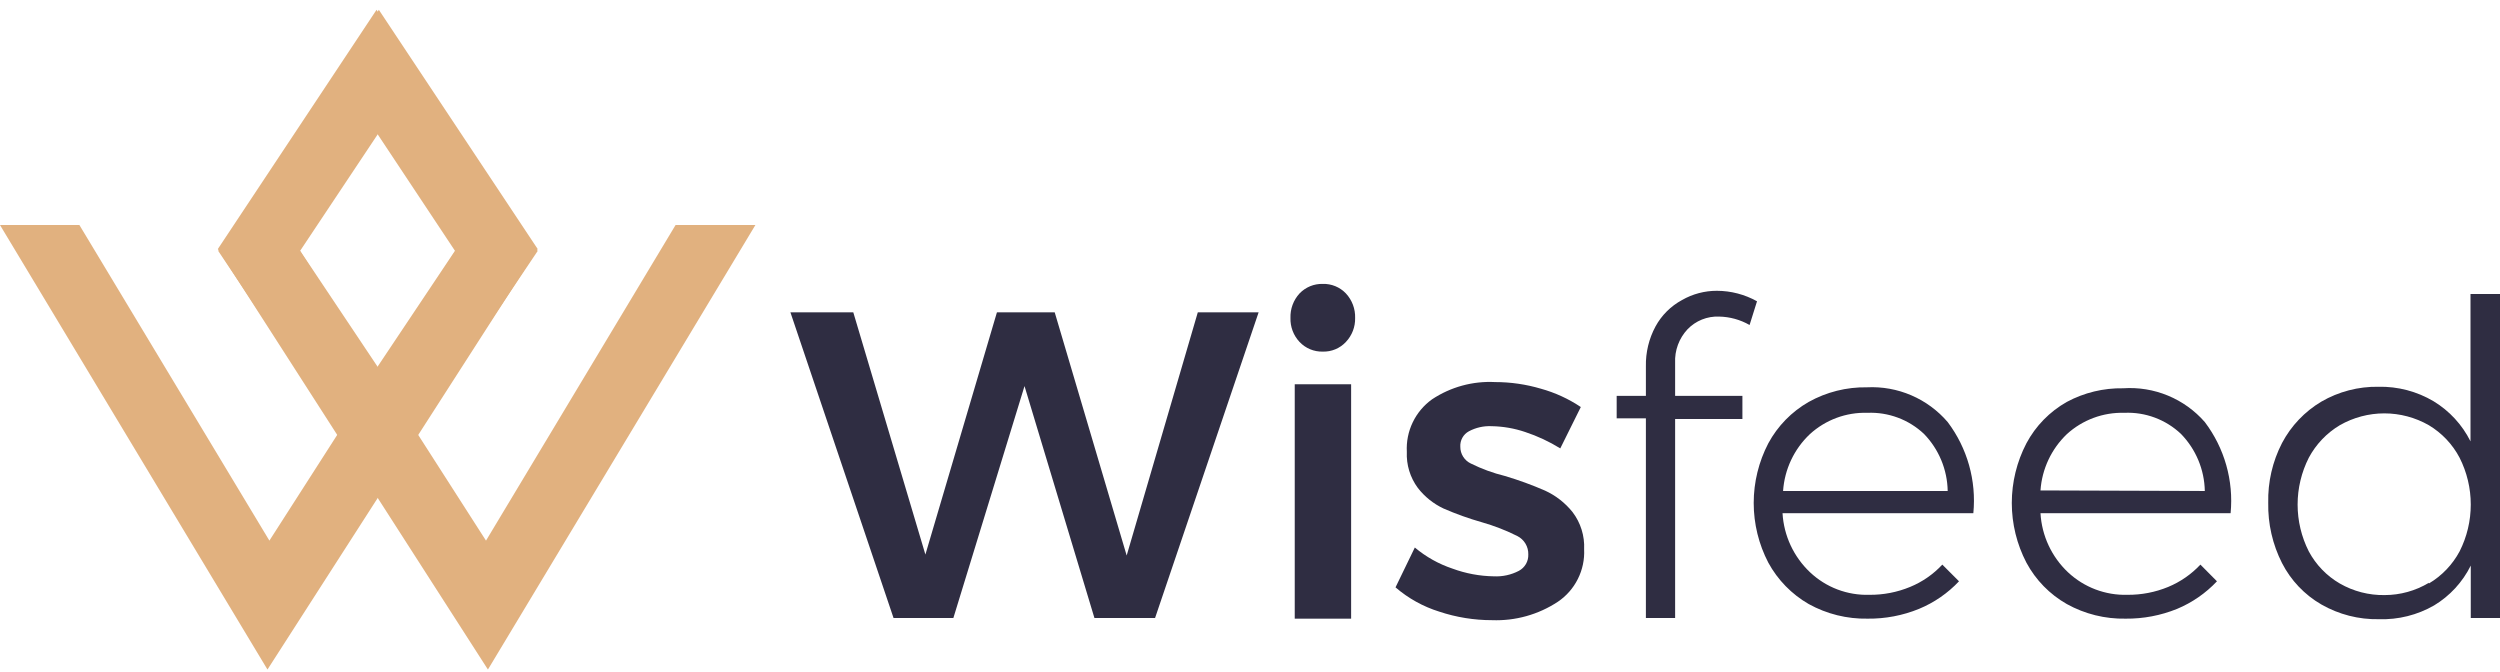 <svg width="160" height="43" viewBox="0 0 160 43" fill="none" xmlns="http://www.w3.org/2000/svg">
<g clip-path="url(#clip0_6610_46345)">
<path d="M0 14.402L17.118 42.85L34.412 15.938L24.247 0.629L13.968 16.061L21.706 27.638L17.241 34.6L5.082 14.402H0ZM24.274 23.632L19.209 16.052L24.239 8.499L29.198 15.973L24.274 23.632Z" fill="#E1B17F"/>
<path d="M43.236 14.402L31.104 34.6L26.639 27.638L34.412 16.061L24.098 0.629L13.941 15.938L31.227 42.85L48.345 14.402H43.236ZM19.147 15.973L24.106 8.499L29.118 16.052L24.053 23.632L19.147 15.973Z" fill="#E1B17F"/>
<path d="M76.66 19.988H80.552L73.925 39.55H70.043L65.569 24.709L61.016 39.55H57.186L50.586 19.988H54.61L59.225 35.491L63.804 19.988H67.501L72.107 35.553L76.66 19.988Z" fill="#2F2D42"/>
<path d="M86.137 18.779C86.533 19.204 86.746 19.769 86.728 20.35C86.742 20.919 86.529 21.472 86.137 21.885C85.948 22.088 85.718 22.248 85.463 22.354C85.207 22.461 84.931 22.511 84.654 22.503C84.378 22.51 84.103 22.458 83.847 22.352C83.592 22.245 83.362 22.086 83.172 21.885C82.979 21.68 82.828 21.439 82.728 21.175C82.628 20.912 82.581 20.631 82.59 20.35C82.57 19.77 82.779 19.206 83.172 18.779C83.363 18.58 83.594 18.423 83.849 18.318C84.104 18.213 84.379 18.163 84.654 18.17C84.93 18.161 85.205 18.211 85.461 18.316C85.716 18.421 85.947 18.579 86.137 18.779ZM82.863 24.594H86.472V39.594H82.863V24.594Z" fill="#2F2D42"/>
<path d="M97.608 27.647C96.919 27.414 96.199 27.289 95.472 27.276C94.963 27.25 94.457 27.363 94.008 27.603C93.832 27.698 93.687 27.842 93.59 28.017C93.493 28.192 93.448 28.391 93.46 28.591C93.458 28.817 93.521 29.038 93.642 29.229C93.762 29.42 93.935 29.573 94.14 29.668C94.832 30.011 95.56 30.277 96.311 30.462C97.185 30.721 98.042 31.033 98.878 31.397C99.566 31.712 100.17 32.183 100.643 32.773C101.163 33.456 101.425 34.299 101.384 35.156C101.416 35.812 101.278 36.464 100.984 37.051C100.691 37.639 100.251 38.141 99.708 38.509C98.46 39.334 96.985 39.747 95.49 39.691C94.341 39.691 93.2 39.507 92.111 39.144C91.082 38.823 90.13 38.295 89.313 37.591L90.549 35.041C91.26 35.638 92.077 36.096 92.958 36.391C93.806 36.704 94.701 36.871 95.605 36.885C96.162 36.912 96.716 36.791 97.211 36.532C97.399 36.431 97.555 36.279 97.662 36.094C97.768 35.908 97.819 35.696 97.811 35.482C97.817 35.241 97.755 35.002 97.632 34.795C97.508 34.587 97.329 34.419 97.114 34.309C96.387 33.944 95.628 33.649 94.846 33.426C94.006 33.188 93.184 32.893 92.384 32.544C91.741 32.242 91.178 31.791 90.743 31.229C90.249 30.563 89.999 29.746 90.037 28.918C90.002 28.267 90.132 27.617 90.414 27.03C90.696 26.442 91.122 25.936 91.652 25.556C92.845 24.764 94.262 24.377 95.693 24.453C96.682 24.453 97.665 24.596 98.614 24.876C99.524 25.128 100.388 25.524 101.172 26.05L99.858 28.697C99.151 28.26 98.396 27.907 97.608 27.647Z" fill="#2F2D42"/>
<path d="M108.002 21.073C107.732 21.361 107.523 21.699 107.387 22.069C107.25 22.439 107.19 22.832 107.208 23.226V25.335H111.514V26.817H107.208V39.55H105.337V26.773H103.467V25.335H105.337V23.447C105.318 22.555 105.531 21.673 105.955 20.888C106.345 20.174 106.934 19.589 107.649 19.203C108.328 18.813 109.098 18.609 109.881 18.611C110.78 18.613 111.664 18.844 112.449 19.282L111.973 20.8C111.378 20.459 110.708 20.274 110.023 20.261C109.648 20.246 109.273 20.31 108.925 20.45C108.577 20.59 108.262 20.802 108.002 21.073Z" fill="#2F2D42"/>
<path d="M124.652 27.012C125.911 28.682 126.496 30.763 126.294 32.844H114.082C114.164 34.285 114.796 35.639 115.846 36.629C116.353 37.107 116.949 37.48 117.6 37.727C118.251 37.973 118.945 38.089 119.64 38.068C120.533 38.076 121.418 37.905 122.243 37.565C123.027 37.243 123.731 36.755 124.308 36.135L125.376 37.203C124.657 37.966 123.785 38.567 122.817 38.968C121.775 39.393 120.659 39.606 119.535 39.594C118.215 39.62 116.913 39.298 115.758 38.659C114.669 38.032 113.774 37.116 113.173 36.012C112.558 34.832 112.237 33.521 112.237 32.191C112.237 30.861 112.558 29.55 113.173 28.37C113.77 27.264 114.666 26.347 115.758 25.723C116.895 25.089 118.18 24.766 119.482 24.788C120.456 24.739 121.429 24.914 122.325 25.3C123.221 25.685 124.017 26.271 124.652 27.012ZM124.652 31.424C124.629 30.057 124.087 28.751 123.135 27.77C122.652 27.315 122.084 26.961 121.462 26.73C120.841 26.498 120.18 26.393 119.517 26.42C118.156 26.378 116.833 26.869 115.829 27.788C114.821 28.741 114.21 30.04 114.117 31.424H124.652Z" fill="#2F2D42"/>
<path d="M141.108 27.012C142.37 28.68 142.959 30.762 142.759 32.844H130.591C130.673 34.285 131.304 35.64 132.355 36.629C133.384 37.592 134.751 38.109 136.158 38.068C137.051 38.075 137.936 37.904 138.761 37.565C139.544 37.24 140.247 36.753 140.826 36.135L141.885 37.203C141.168 37.964 140.299 38.565 139.335 38.968C138.29 39.392 137.171 39.605 136.044 39.594C134.727 39.62 133.427 39.298 132.276 38.659C131.182 38.037 130.286 37.12 129.691 36.012C129.076 34.832 128.755 33.521 128.755 32.191C128.755 30.861 129.076 29.55 129.691 28.37C130.283 27.26 131.18 26.342 132.276 25.723C133.384 25.128 134.627 24.827 135.885 24.85C136.863 24.783 137.844 24.944 138.75 25.319C139.656 25.694 140.463 26.273 141.108 27.012ZM141.108 31.423C141.082 30.056 140.536 28.75 139.582 27.77C139.1 27.314 138.532 26.96 137.91 26.728C137.289 26.496 136.627 26.391 135.964 26.42C134.604 26.38 133.281 26.87 132.276 27.788C131.286 28.736 130.685 30.02 130.591 31.388L141.108 31.423Z" fill="#2F2D42"/>
<path d="M160 18.814V39.55H158.129V36.197C157.606 37.254 156.792 38.138 155.782 38.747C154.71 39.363 153.488 39.668 152.253 39.629C150.961 39.655 149.686 39.328 148.564 38.685C147.489 38.063 146.616 37.144 146.05 36.038C145.444 34.845 145.141 33.52 145.167 32.182C145.136 30.852 145.439 29.535 146.05 28.353C146.629 27.256 147.499 26.34 148.564 25.706C149.673 25.062 150.936 24.733 152.217 24.753C153.457 24.726 154.68 25.047 155.747 25.679C156.762 26.294 157.582 27.184 158.112 28.247V18.814H160ZM155.447 37.344C156.278 36.851 156.959 36.14 157.415 35.288C157.885 34.359 158.129 33.333 158.129 32.292C158.129 31.252 157.885 30.225 157.415 29.297C156.963 28.435 156.282 27.715 155.447 27.214C154.579 26.718 153.597 26.456 152.597 26.456C151.597 26.456 150.615 26.718 149.747 27.214C148.908 27.715 148.222 28.435 147.762 29.297C147.292 30.225 147.047 31.252 147.047 32.292C147.047 33.333 147.292 34.359 147.762 35.288C148.22 36.144 148.907 36.856 149.747 37.344C150.618 37.845 151.609 38.101 152.615 38.085C153.612 38.084 154.591 37.813 155.447 37.3V37.344Z" fill="#2F2D42"/>
</g>
<defs>
<clipPath id="clip0_6610_46345">
<rect width="160" height="42.221" fill="white" transform="translate(0 0.629)"/>
</clipPath>
</defs>
</svg>
